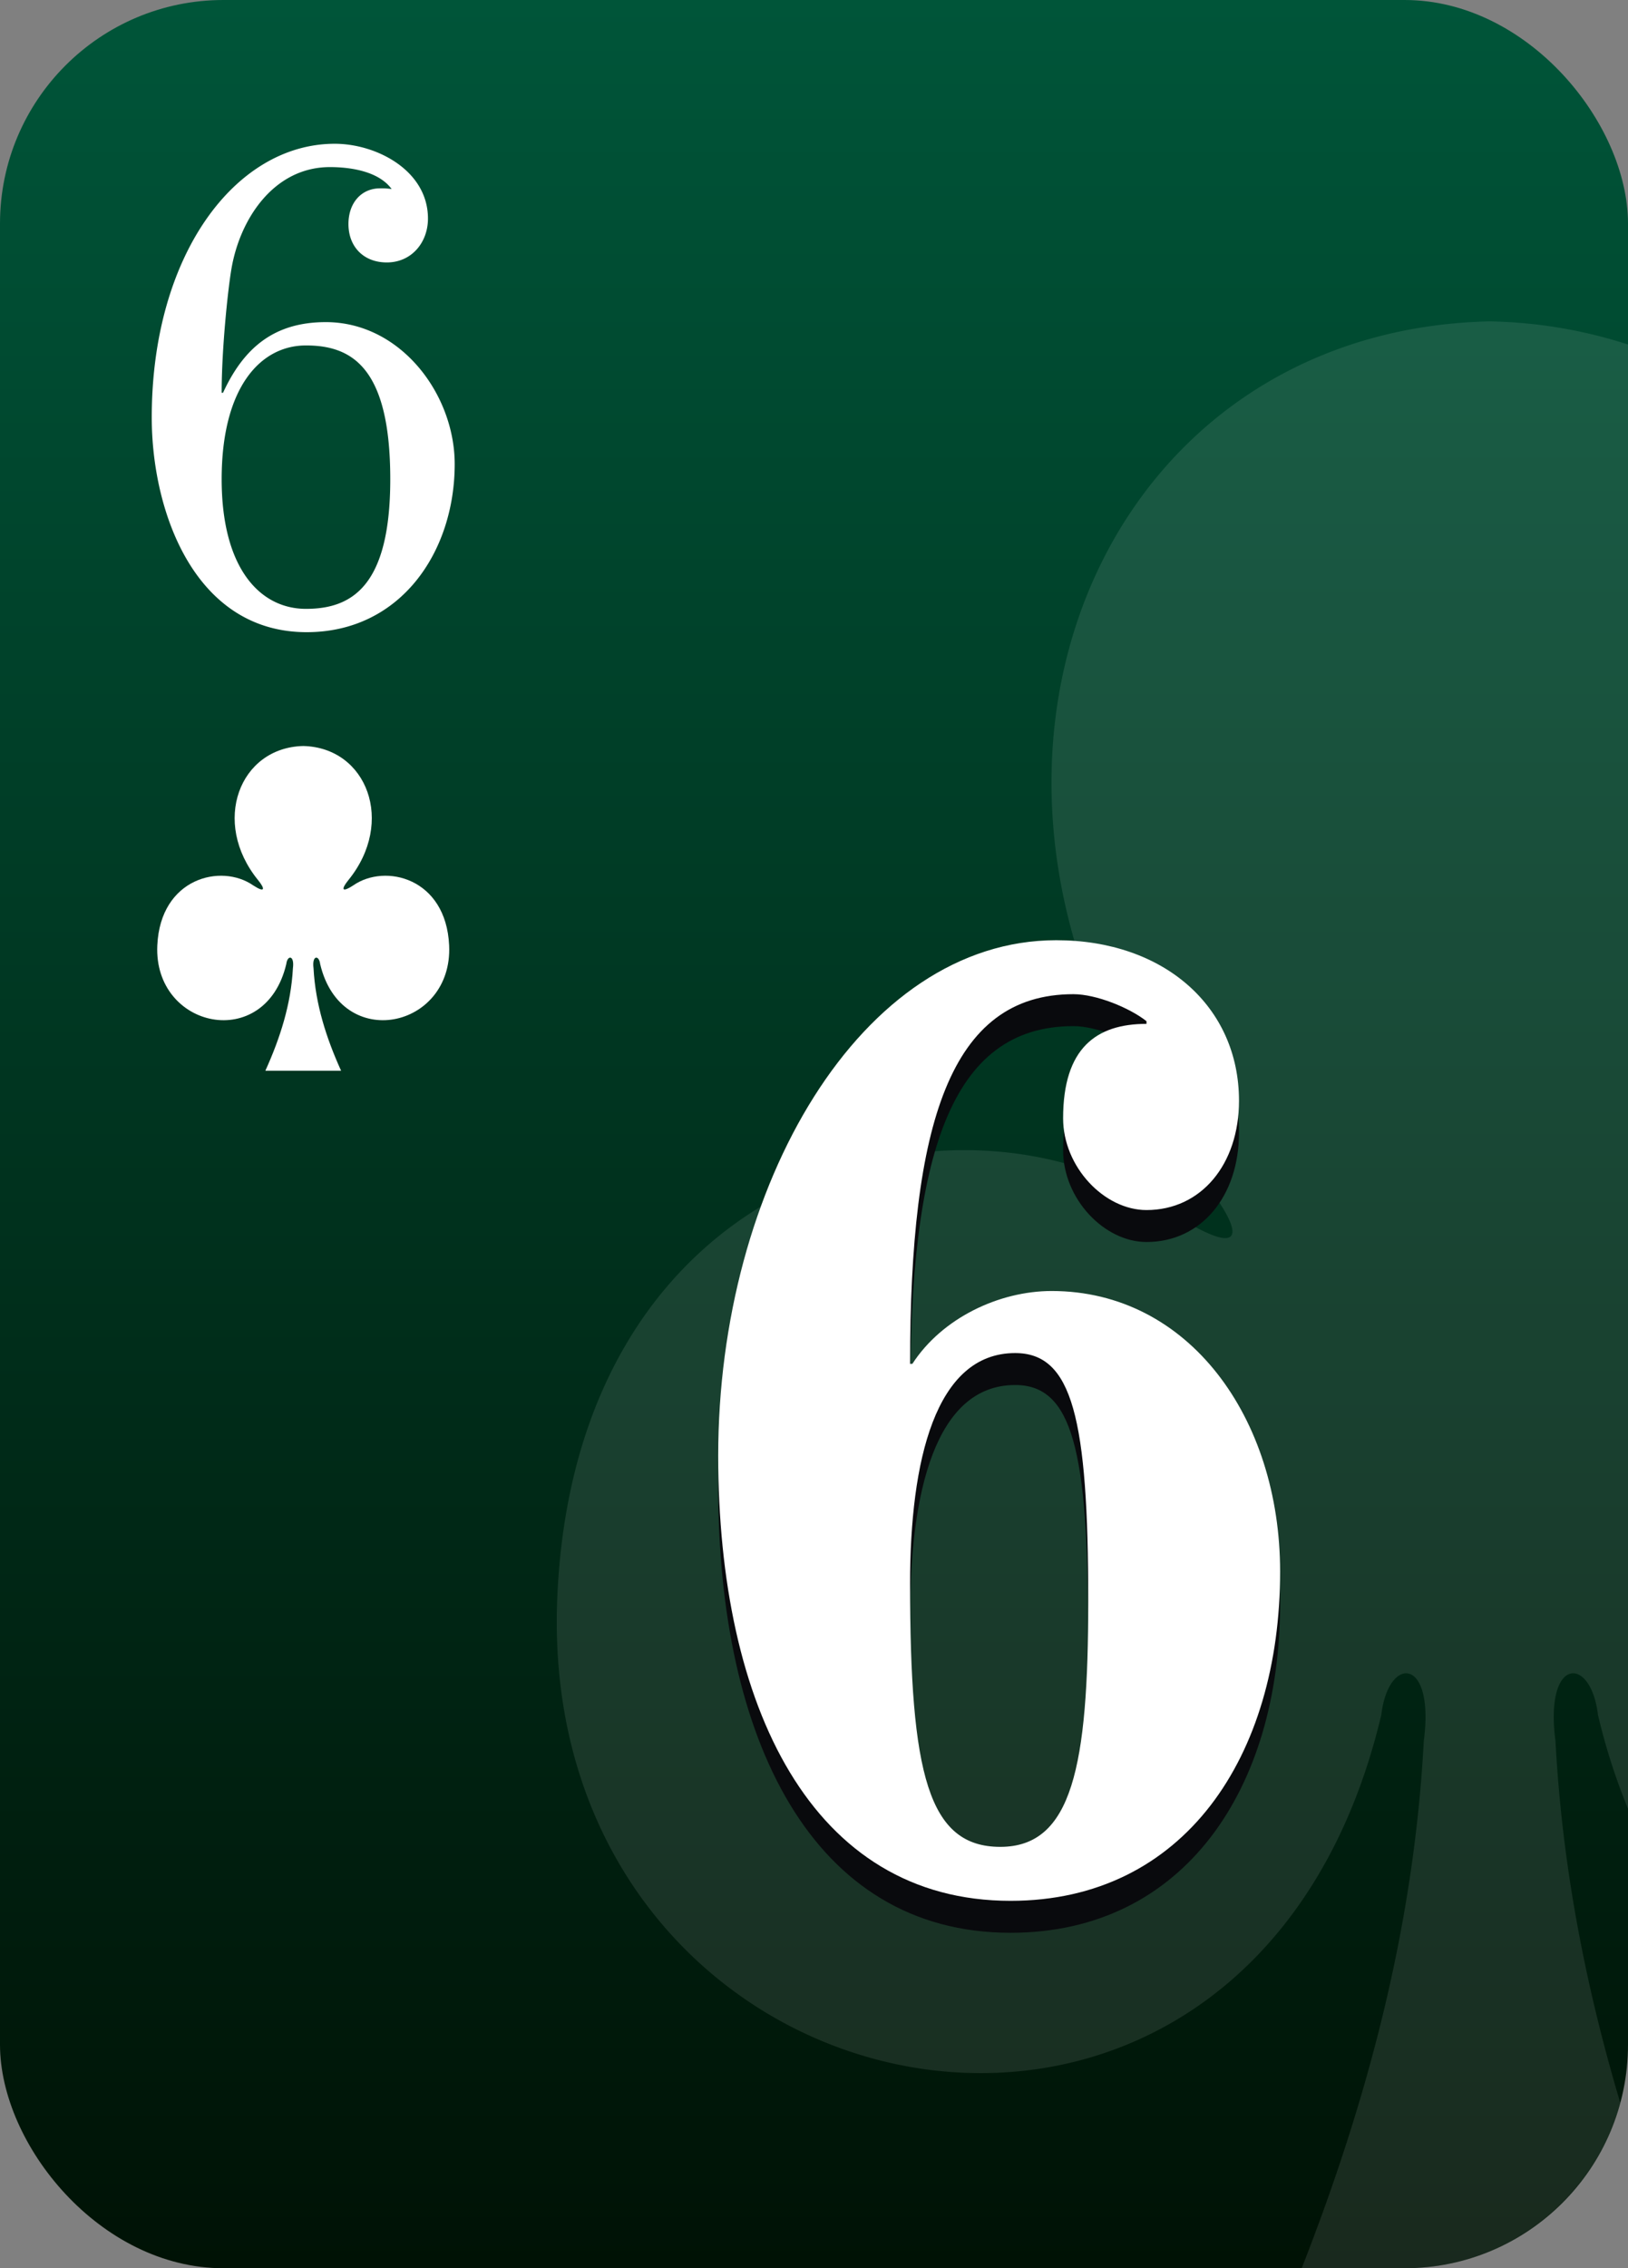 <svg xmlns="http://www.w3.org/2000/svg" xmlns:xlink="http://www.w3.org/1999/xlink" viewBox="0 0 1020 1420"><rect x="0" y="0" width="1020" height="1420" fill="#808080" stroke="none"/><defs><linearGradient id="Dégradé_sans_nom_208" x1="510" x2="510" y2="1420" gradientUnits="userSpaceOnUse"><stop offset="0" stop-color="#005539"/><stop offset="1" stop-color="#001205"/></linearGradient></defs><g id="cartes"><rect width="1020" height="1420" rx="140" fill="url(#Dégradé_sans_nom_208)"/></g><g id="index2"><path id="path147-6-9-8-7-0-5-0-8-3" d="M189.965,467.029c-39.92.9-57.821,47.662-28.256,83.973,4.289,5.3,4.731,8.335-3.123,3.248-19.906-13.848-58.073-4.745-60.028,37.591-2.414,52.164,67.646,67.194,80.8,11.725.691-5.852,5.266-5.718,4.163,2.588-1.2,22.547-7.967,43.62-17.269,64.17h47.456c-9.3-20.55-16.071-41.623-17.27-64.17-1.1-8.307,3.47-8.44,4.164-2.588,13.154,55.468,83.214,40.438,80.8-11.725-1.954-42.336-40.122-51.439-60.028-37.591-7.853,5.087-7.411,2.048-3.122-3.248,29.565-36.312,11.664-83.071-28.255-83.973h-.031Z" fill="#fff"/><path d="M192.127,395.762c-70,0-97.052-75.151-97.052-134.412,0-101.776,52.391-171.344,114.659-171.344,26.195,0,58.4,16.748,58.4,46.808,0,15.03-10.307,27.484-25.767,27.484-14.6,0-24.048-9.877-24.048-24.049,0-13.312,8.16-22.33,19.754-22.33a41.712,41.712,0,0,1,7.3.429c-8.16-11.165-25.767-13.742-38.65-13.742-35.213,0-56.684,32.637-61.838,64.415-2.147,12.883-6.012,49.385-6.012,76.869h.859c12.883-27.913,31.778-44.232,64.415-44.232,46.808,0,80.734,45.091,80.734,88.893C284.885,345.519,250.959,395.762,192.127,395.762ZM138.877,300c0,55.826,24.048,81.163,52.821,81.163S244.517,366.99,244.517,300c0-70-24.048-83.74-52.819-83.74S138.877,242.884,138.877,300Z" fill="#fff"/></g><g id="FILI"><g opacity="0.1"><path d="M974.571,1090.035c-7.048-53.073,22.164-53.924,26.6-16.534A387.656,387.656,0,0,0,1020,1132.31V215.678a298.021,298.021,0,0,0-86.59-14.493h-.195C678.17,206.943,563.8,505.688,752.691,737.672c27.4,33.84,30.223,53.257-19.951,20.753C605.563,669.954,361.718,728.113,349.228,998.59,333.8,1331.858,781.405,1427.881,865.446,1073.5c4.416-37.39,33.648-36.535,26.6,16.534-6.117,114.956-34.9,223.914-76.484,329.965H880c64.418,0,119.027-44.1,135.157-103.593C993.274,1243.061,978.713,1167.926,974.571,1090.035Z" fill="#fff"/></g></g><g id="FAT_2" data-name="FAT 2"><path d="M718.313,660.976v-1.689c-10.733-8.446-31.484-16.893-45.795-16.893-77.279,0-102.323,81.085-102.323,231.43h1.431c18.6-28.718,54.381-45.611,87.3-45.611,85.866,0,143.11,79.4,143.11,175.684,0,115.714-60.106,206.09-168.869,206.09-124.5,0-183.181-121.627-183.181-278.729,0-168.926,89.444-322.649,211.8-322.649,67.261,0,114.488,41.387,114.488,100.511,0,39.7-23.613,68.415-57.96,68.415-26.475,0-52.235-27.028-52.235-57.434C666.078,676.18,686.829,660.976,718.313,660.976Zm-82.288,206.09c-50.088,0-65.83,67.571-65.83,144.432,0,119.094,11.448,164.7,56.528,164.7s55.1-50.678,55.1-153.723C681.82,907.609,671.8,867.066,636.025,867.066Z" fill="#090a0d"/><path d="M718.313,640.975v-1.689c-10.733-8.447-31.484-16.893-45.795-16.893-77.279,0-102.323,81.085-102.323,231.429h1.431c18.6-28.717,54.381-45.61,87.3-45.61,85.866,0,143.11,79.395,143.11,175.683,0,115.715-60.106,206.091-168.869,206.091-124.5,0-183.181-121.627-183.181-278.729,0-168.926,89.444-322.649,211.8-322.649,67.261,0,114.488,41.387,114.488,100.511,0,39.7-23.613,68.415-57.96,68.415-26.475,0-52.235-27.028-52.235-57.435C666.078,656.178,686.829,640.975,718.313,640.975Zm-82.288,206.09c-50.088,0-65.83,67.571-65.83,144.432,0,119.093,11.448,164.7,56.528,164.7s55.1-50.677,55.1-153.723C681.82,887.607,671.8,847.065,636.025,847.065Z" fill="#fff"/></g></svg>
